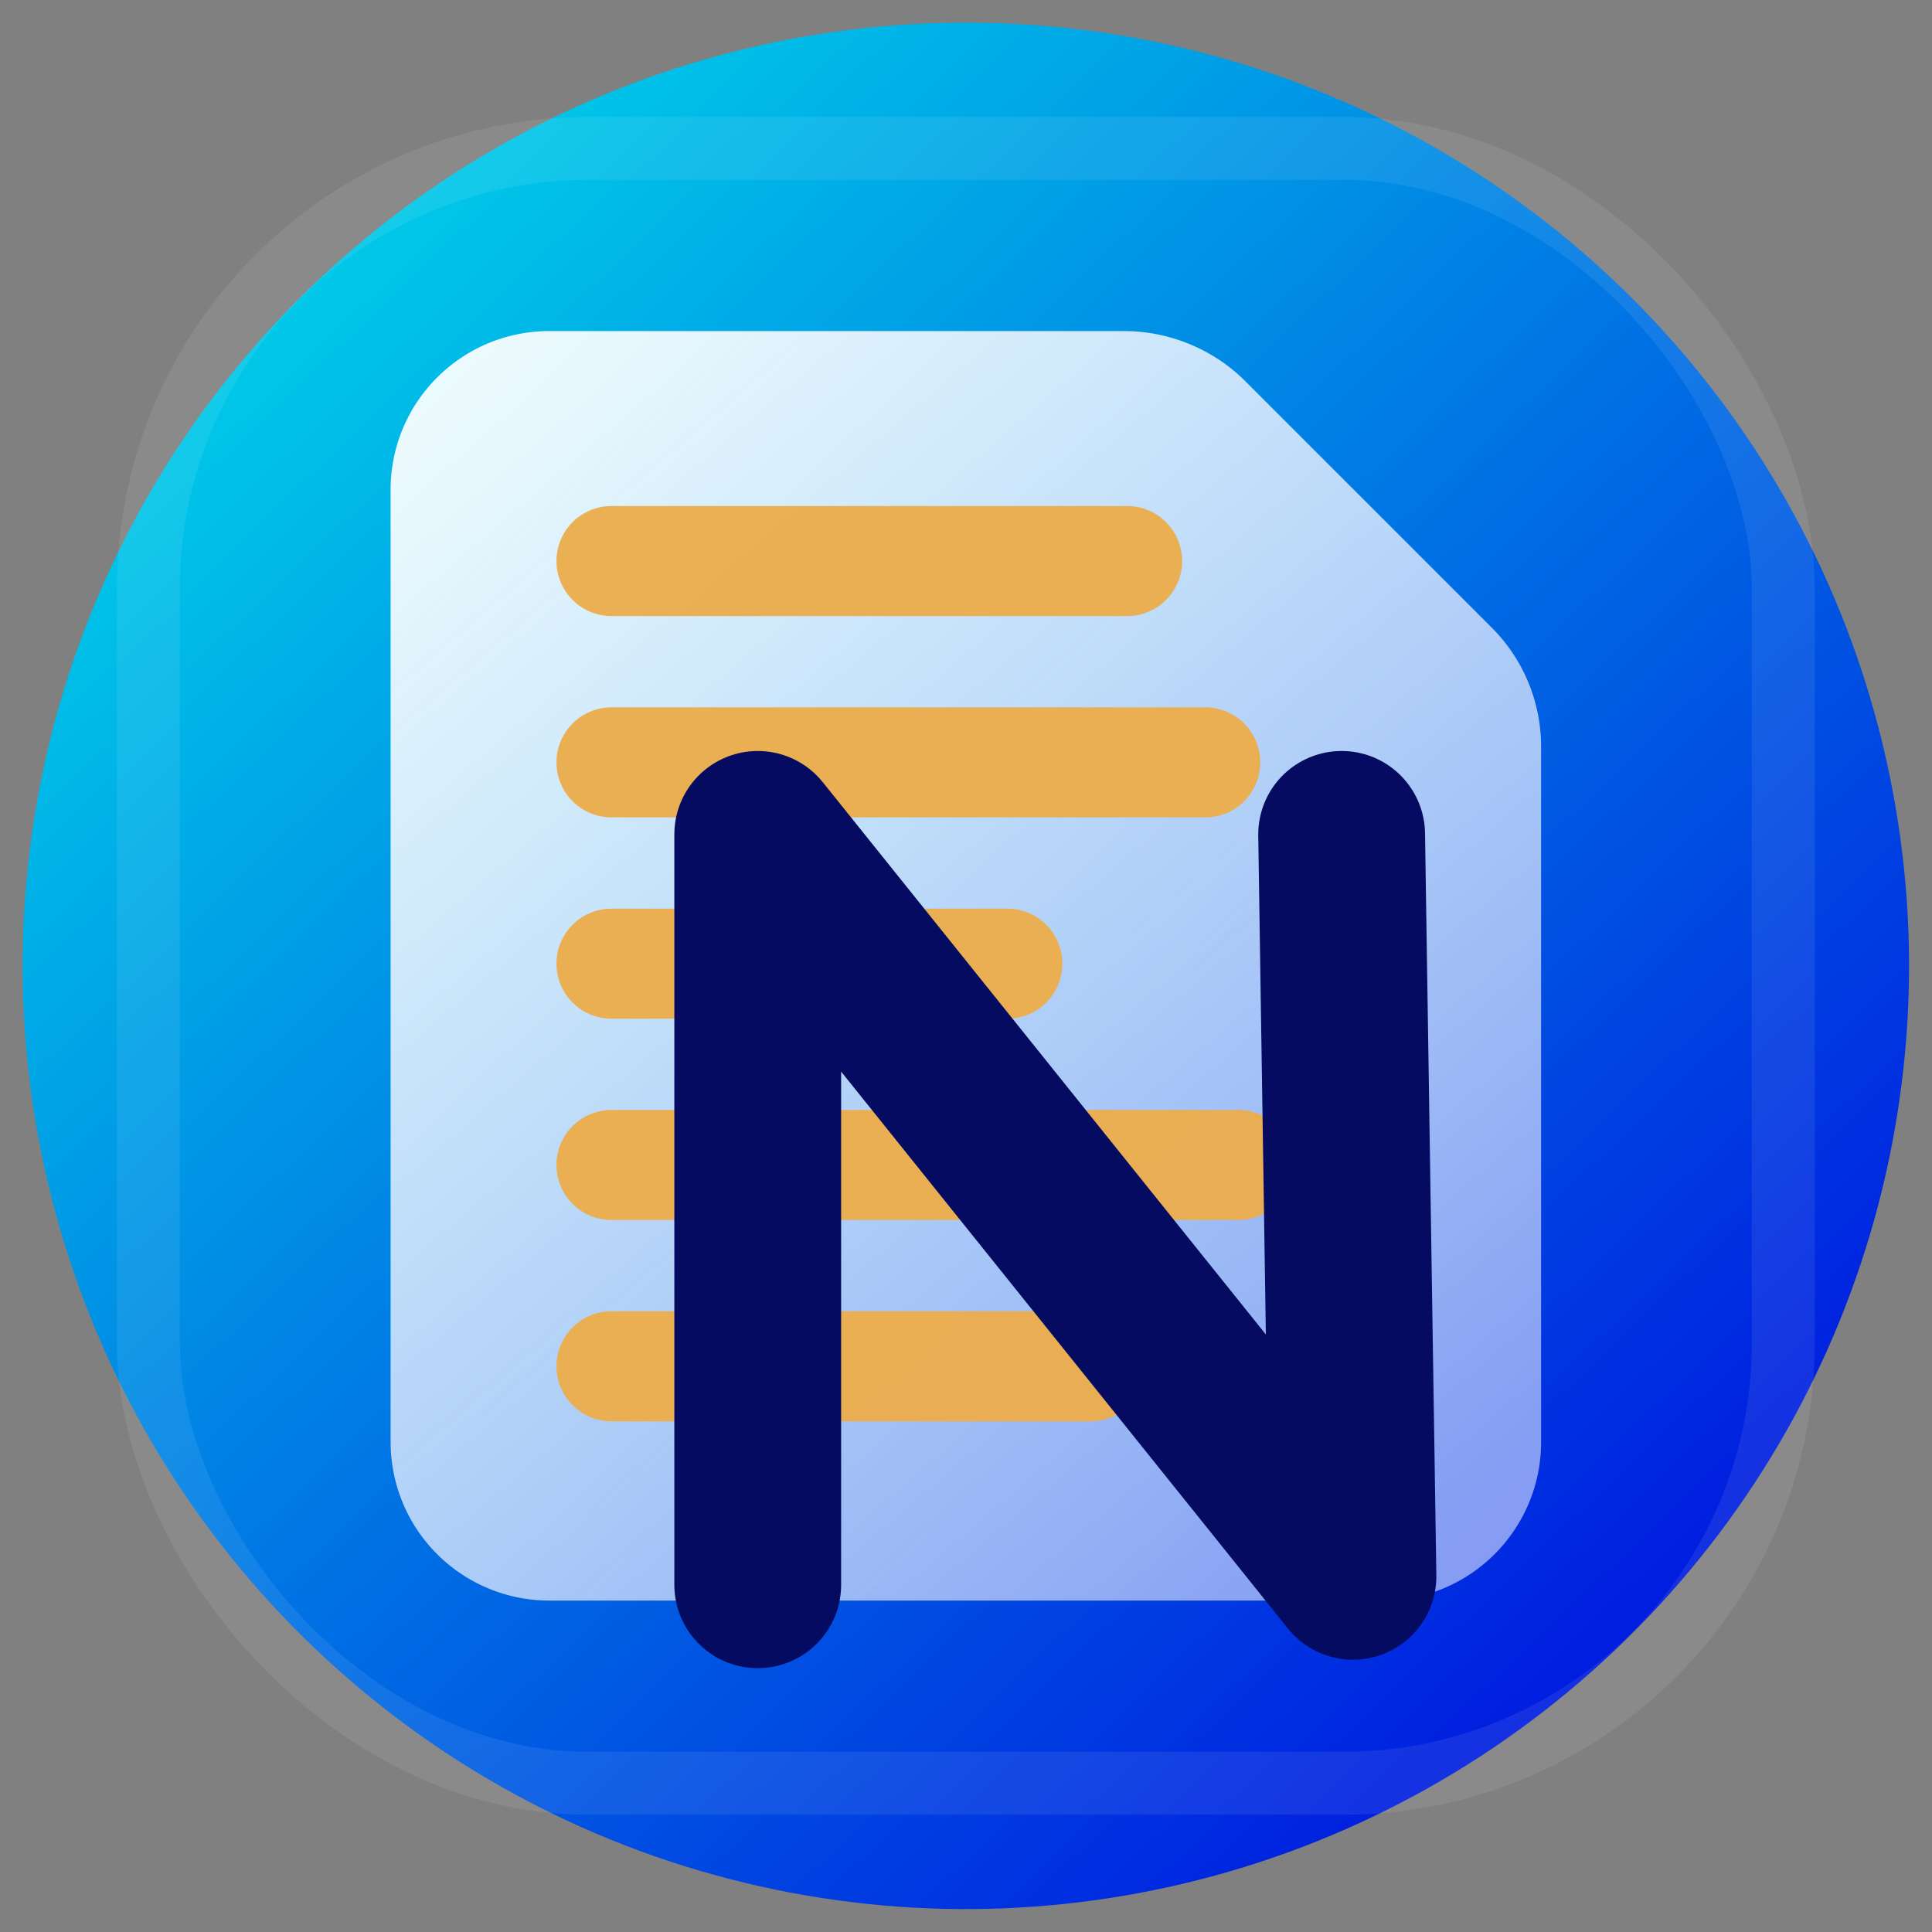 <?xml version="1.0" encoding="UTF-8" standalone="no"?>
<svg
   viewBox="0 0 128 128"
   fill="none"
   version="1.1"
   id="svg157"
   sodipodi:docname="favicon.svg"
   inkscape:version="1.2.1 (9c6d41e, 2022-07-14)"
   width="512"
   height="512"
   xmlns:inkscape="http://www.inkscape.org/namespaces/inkscape"
   xmlns:sodipodi="http://sodipodi.sourceforge.net/DTD/sodipodi-0.dtd"
   xmlns:xlink="http://www.w3.org/1999/xlink"
   xmlns="http://www.w3.org/2000/svg"
   xmlns:svg="http://www.w3.org/2000/svg">
  <rect x="0" y="0" width="128" height="128" fill="#808080" stroke="none"/>
  <sodipodi:namedview
     id="namedview159"
     pagecolor="#ffffff"
     bordercolor="#000000"
     borderopacity="0.25"
     inkscape:showpageshadow="2"
     inkscape:pageopacity="0.0"
     inkscape:pagecheckerboard="0"
     inkscape:deskcolor="#d1d1d1"
     showgrid="false"
     inkscape:zoom="0.921875"
     inkscape:cx="366.10169"
     inkscape:cy="245.15254"
     inkscape:window-width="1450"
     inkscape:window-height="916"
     inkscape:window-x="63"
     inkscape:window-y="38"
     inkscape:window-maximized="0"
     inkscape:current-layer="svg157" />
  <defs
     id="defs143">
    <linearGradient
       inkscape:collect="always"
       id="linearGradient1997">
      <stop
         style="stop-color:#00c8e8;stop-opacity:1;"
         offset="0"
         id="stop1993" />
      <stop
         style="stop-color:#001de0;stop-opacity:1;"
         offset="1"
         id="stop1995" />
    </linearGradient>
    <linearGradient
       id="g"
       x1="8"
       y1="8"
       x2="56"
       y2="56"
       gradientUnits="userSpaceOnUse">
      <stop
         offset="0"
         stop-color="#4F46E5"
         id="stop132"
         style="stop-color:#46c2e5;stop-opacity:1;" />
      <stop
         offset="1"
         stop-color="#7C3AED"
         id="stop134"
         style="stop-color:#3a3aed;stop-opacity:1;" />
    </linearGradient>
    <linearGradient
       id="p"
       x1="20"
       y1="18"
       x2="44"
       y2="46"
       gradientUnits="userSpaceOnUse"
       gradientTransform="matrix(1.262,0,0,1.262,-9.01,-8.379)">
      <stop
         offset="0"
         stop-color="#FFFFFF"
         stop-opacity="0.92"
         id="stop137" />
      <stop
         offset="1"
         stop-color="#E0E7FF"
         stop-opacity="0.6"
         id="stop139" />
    </linearGradient>
    <filter
       id="shadow"
       x="0"
       y="0"
       width="64"
       height="64"
       filterUnits="userSpaceOnUse"
       color-interpolation-filters="sRGB">
      <feDropShadow
         dx="0"
         dy="2"
         stdDeviation="3"
         flood-opacity="0.18" />
    </filter>
    <linearGradient
       inkscape:collect="always"
       xlink:href="#linearGradient1997"
       id="linearGradient1999"
       x1="-57.22"
       y1="5.432"
       x2="-6.22"
       y2="5.432"
       gradientUnits="userSpaceOnUse"
       gradientTransform="matrix(1.176,0,0,1.176,82.558,-7.564)" />
  </defs>
  <!-- Rounded square background -->
  <!-- Page shape -->
  <!-- Folded corner -->
  <!-- Lines representing text -->
  <!-- Stylized N (for NoteIt) overlay -->
  <!-- Adaptive dark mode outline -->
  <g
     id="g4190"
     transform="matrix(2.083,0,0,2.083,-2.667,-2.667)">
    <circle
       style="fill:url(#linearGradient1999);fill-opacity:1;stroke:none;stroke-width:13.199;stroke-linecap:square;stroke-linejoin:round;stroke-opacity:1"
       id="path1977"
       cx="45.24"
       cy="-1.173"
       r="30"
       transform="rotate(46.486)" />
    <path
       d="m 18.751,11.811 h 18.297 c 1.388,0 2.776,0.555 3.786,1.539 l 7.924,7.924 a 5.35,5.35 0 0 1 1.539,3.786 v 22.082 c 0,2.789 -2.259,5.047 -5.047,5.047 H 18.751 a 5.047,5.047 0 0 1 -5.047,-5.047 v -30.284 c 0,-2.789 2.259,-5.047 5.047,-5.047 z"
       fill="url(#p)"
       id="path147"
       style="fill:url(#p);stroke-width:1.262" />
    <path
       d="M 20.729,19.125 H 37.13"
       style="stroke:#ecae4f;stroke-width:3.5;stroke-linecap:round;stroke-linejoin:round;stroke-dasharray:none;stroke-opacity:0.97"
       id="path2501" />
    <path
       d="M 20.729,31.931 H 33.32"
       style="stroke:#ecae4f;stroke-width:3.5;stroke-linecap:round;stroke-linejoin:round;stroke-dasharray:none;stroke-opacity:0.97"
       id="path2501-3" />
    <path
       d="M 20.729,25.528 H 39.615"
       style="stroke:#ecae4f;stroke-width:3.5;stroke-linecap:round;stroke-linejoin:round;stroke-dasharray:none;stroke-opacity:0.97"
       id="path2501-4" />
    <path
       d="M 20.729,44.737 H 35.966"
       style="stroke:#ecae4f;stroke-width:3.5;stroke-linecap:round;stroke-linejoin:round;stroke-dasharray:none;stroke-opacity:0.97"
       id="path2501-6" />
    <path
       d="M 20.729,38.334 H 40.665"
       style="stroke:#ecae4f;stroke-width:3.5;stroke-linecap:round;stroke-linejoin:round;stroke-dasharray:none;stroke-opacity:0.97"
       id="path2501-8" />
    <path
       d="M 25.381,51.686 V 27.819 l 18.932,23.598 -0.36,-23.598"
       stroke="#312e81"
       stroke-width="5.305"
       stroke-linecap="round"
       stroke-linejoin="round"
       id="path153"
       sodipodi:nodetypes="cccc"
       style="stroke:#050b60;stroke-opacity:1" />
    <rect
       x="6"
       y="6"
       width="52"
       height="52"
       rx="14"
       stroke="rgba(255,255,255,0.08)"
       stroke-width="2"
       id="rect155" />
  </g>
</svg>
